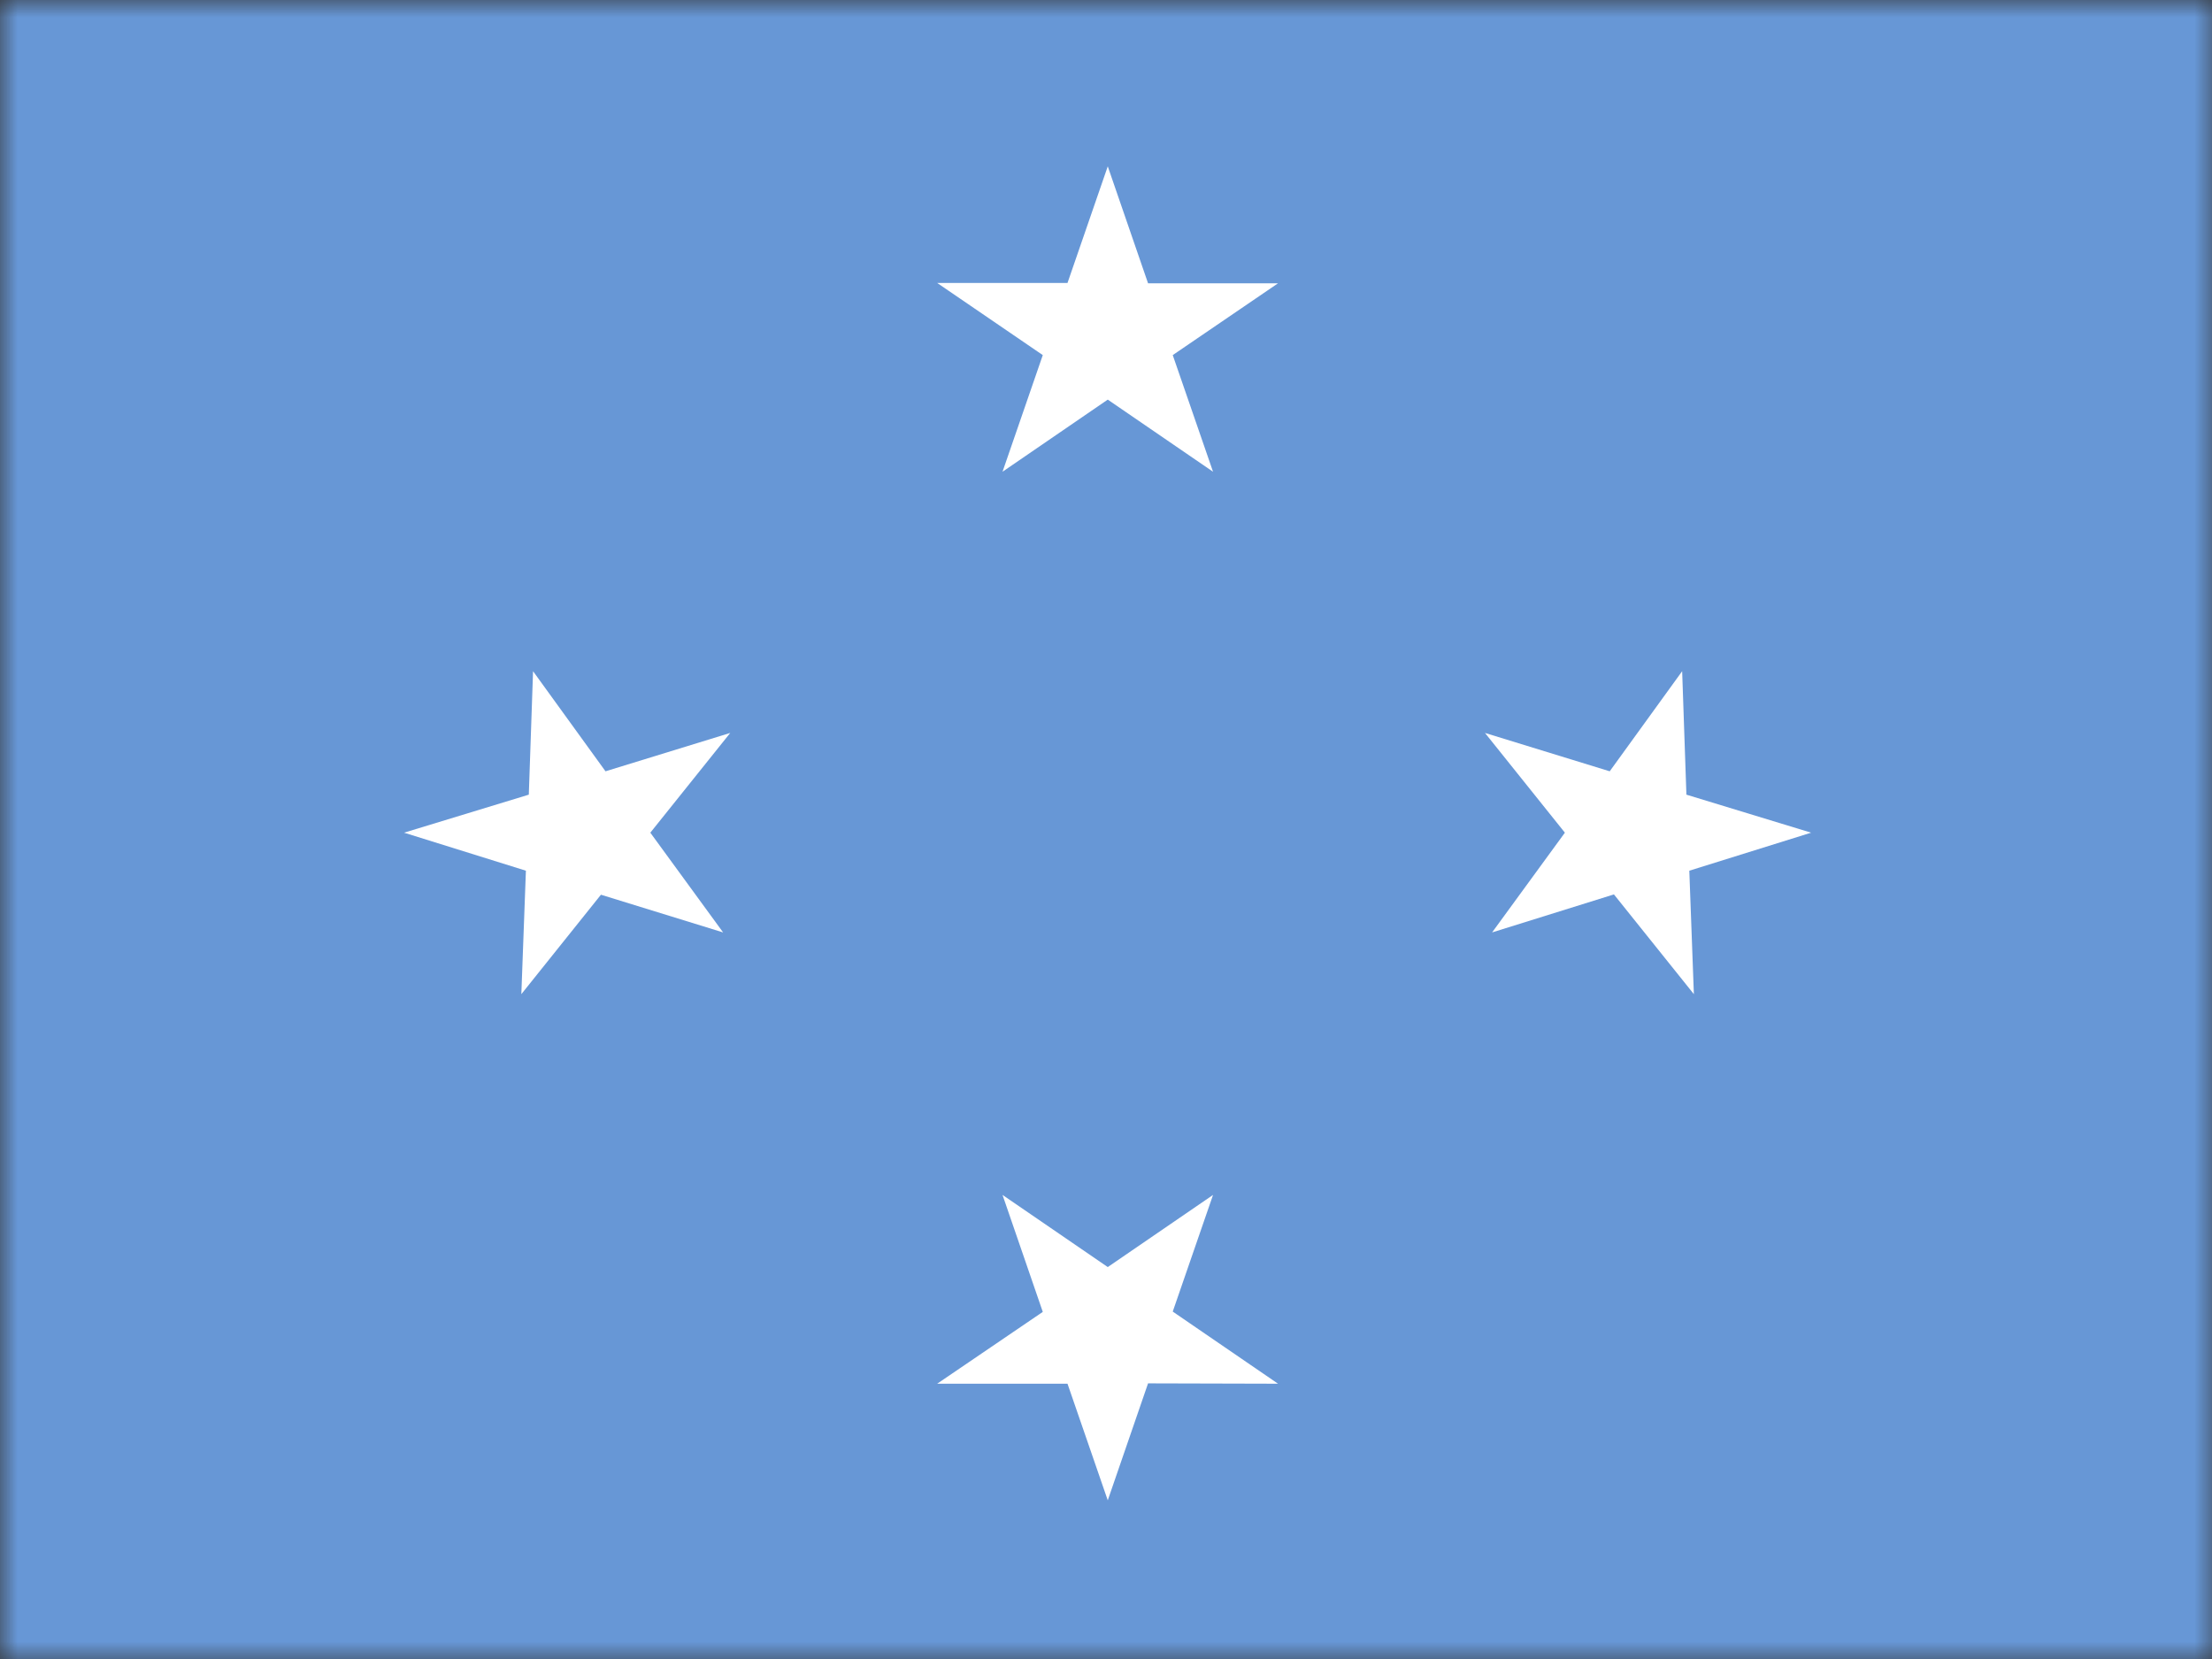 <svg viewBox="0 0 64 48" fill="none" xmlns="http://www.w3.org/2000/svg">
  <rect x="0" y="0" width="64" height="48" fill="#333333" stroke="none"/>
  <g clip-path="url(#clip0_704_43612)">
    <mask
      id="mask0_704_43612"
      style="mask-type: luminance"
      maskUnits="userSpaceOnUse"
      x="-1"
      y="0"
      width="66"
      height="49"
    >
      <path d="M-0.012 0H64.152V48.128H-0.012V0Z" fill="white" />
    </mask>
    <g mask="url(#mask0_704_43612)">
      <path
        fill-rule="evenodd"
        clip-rule="evenodd"
        d="M-16.058 0H80.198V48.128H-16.058V0Z"
        fill="#6797D6"
      />
      <path
        fill-rule="evenodd"
        clip-rule="evenodd"
        d="M32.051 11.562L29.006 13.649L30.171 10.274L27.116 8.187H30.886L32.051 4.813L33.217 8.197H36.977L33.931 10.274L35.097 13.649M32.051 36.66L29.006 34.573L30.171 37.957L27.116 40.035H30.886L32.051 43.409L33.217 40.025L36.977 40.035L33.931 37.948L35.097 34.573M17.387 25.887L15.084 28.764L15.216 25.192L11.691 24.092L15.3 22.992L15.423 19.42L17.519 22.316L21.128 21.206L18.816 24.092L20.922 26.978M46.696 25.878L49.009 28.764L48.877 25.192L52.402 24.092L48.793 22.992L48.67 19.42L46.574 22.316L42.965 21.206L45.277 24.092L43.171 26.978"
        fill="white"
      />
    </g>
  </g>
  <defs>
    <clipPath id="clip0_704_43612">
      <rect width="64" height="48" fill="white" />
    </clipPath>
  </defs>
</svg>
